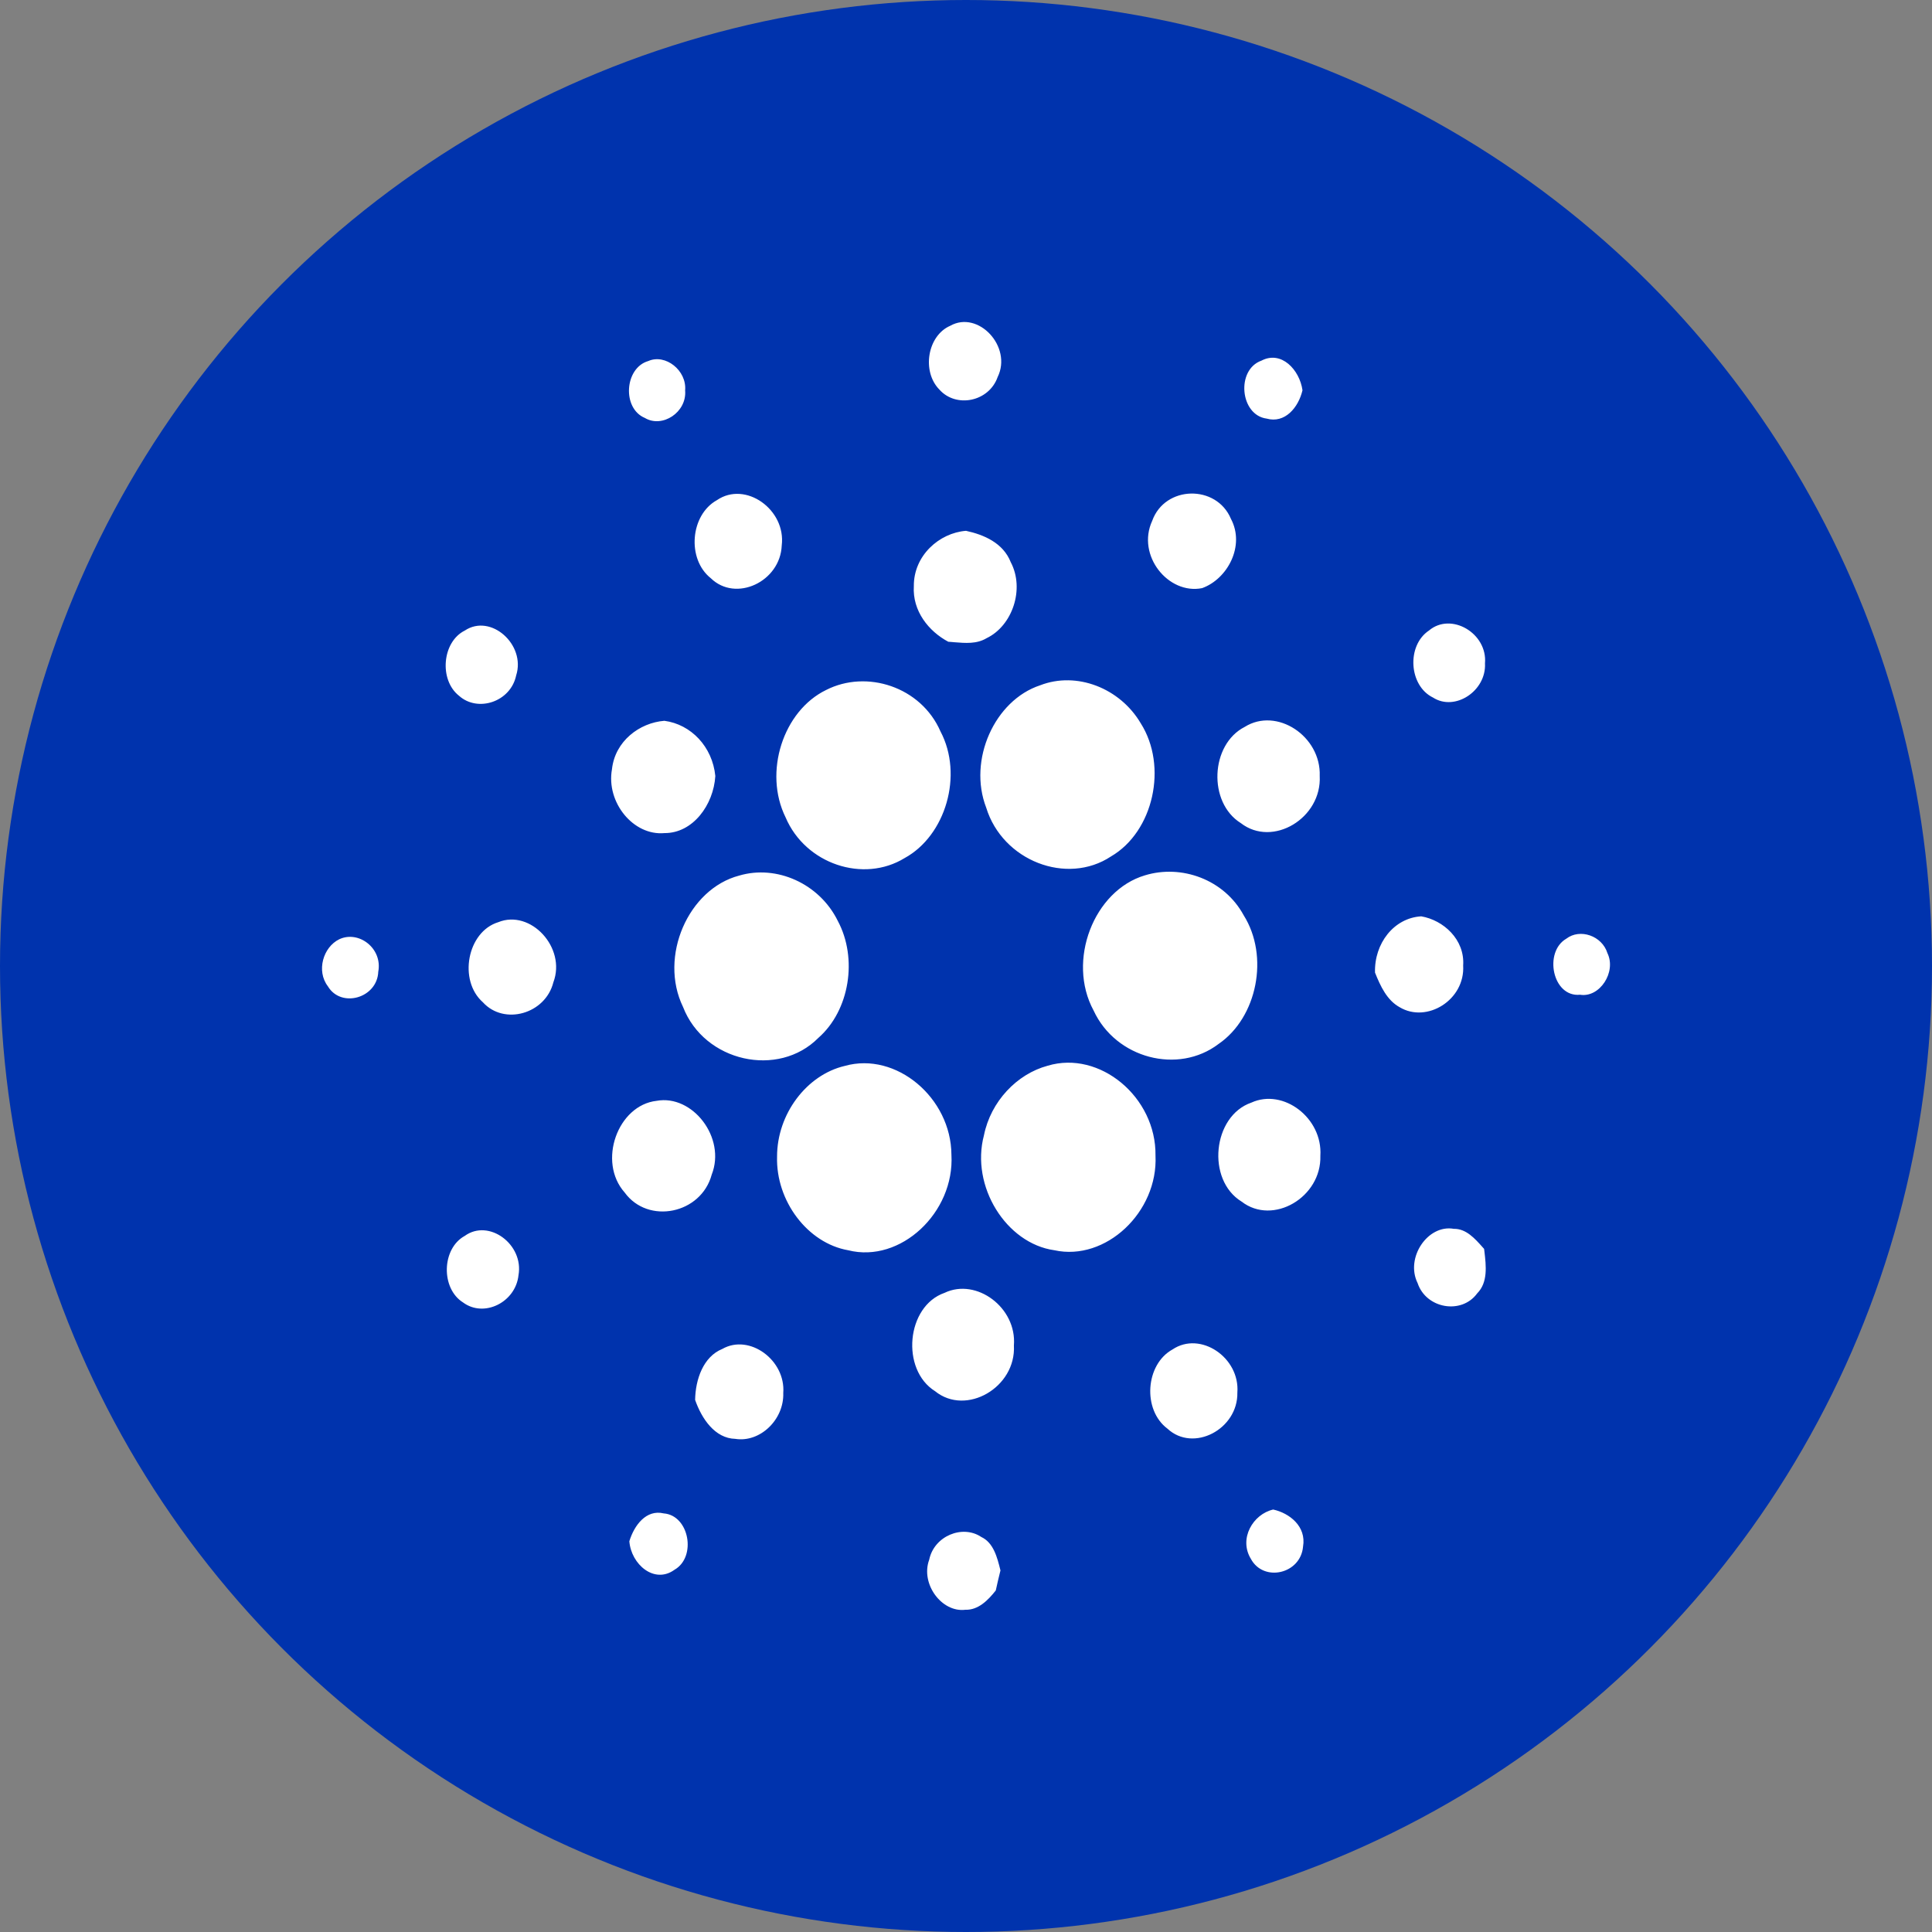 <svg width="24" height="24" viewBox="0 0 24 24" fill="none" xmlns="http://www.w3.org/2000/svg">
<rect x="0" y="0" width="24" height="24" fill="#808080" stroke="none"/>
<circle cx="12" cy="12" r="12" fill="#0033AD"/>
<path fill-rule="evenodd" clip-rule="evenodd" d="M12.393 4.684C12.578 4.307 12.152 3.851 11.804 4.047C11.52 4.17 11.448 4.614 11.669 4.839C11.877 5.073 12.285 4.991 12.393 4.684ZM8.511 4.85C8.533 4.601 8.265 4.391 8.053 4.485C7.758 4.57 7.725 5.073 8.011 5.192C8.227 5.321 8.534 5.122 8.511 4.85ZM15.735 5.2C15.404 5.157 15.352 4.593 15.67 4.48C15.918 4.35 16.144 4.594 16.18 4.848C16.129 5.064 15.961 5.263 15.735 5.2ZM9.711 6.776C9.766 6.331 9.261 5.97 8.906 6.213C8.575 6.396 8.529 6.944 8.83 7.183C9.141 7.486 9.693 7.226 9.711 6.776ZM14.313 6.47C14.471 6.029 15.111 6.016 15.291 6.445C15.469 6.779 15.25 7.192 14.933 7.306C14.514 7.39 14.115 6.9 14.313 6.47ZM12 6.594C11.667 6.62 11.349 6.902 11.352 7.281C11.333 7.59 11.537 7.843 11.78 7.972C11.804 7.973 11.829 7.976 11.854 7.978L11.854 7.978L11.854 7.978L11.854 7.978L11.854 7.978L11.854 7.978L11.854 7.978L11.854 7.978L11.854 7.978L11.854 7.978L11.854 7.978L11.854 7.978L11.854 7.978L11.854 7.978L11.854 7.978L11.854 7.978L11.854 7.978L11.854 7.978L11.854 7.978L11.854 7.978L11.854 7.978L11.854 7.978L11.854 7.978C11.991 7.989 12.133 8.002 12.257 7.927C12.576 7.774 12.732 7.317 12.556 6.984C12.461 6.743 12.221 6.642 12 6.594ZM5.774 7.833C6.098 7.617 6.534 8.01 6.412 8.39C6.344 8.719 5.935 8.853 5.702 8.643C5.452 8.446 5.492 7.973 5.774 7.833ZM18.447 8.241C18.48 7.866 18.026 7.601 17.752 7.832C17.47 8.019 17.501 8.519 17.801 8.665C18.074 8.841 18.465 8.583 18.447 8.241ZM12.921 8.513C13.374 8.337 13.912 8.547 14.17 8.984C14.51 9.519 14.329 10.332 13.801 10.639C13.253 11.002 12.454 10.694 12.251 10.033C12.022 9.44 12.356 8.699 12.921 8.513ZM11.683 9.086C11.441 8.53 10.765 8.315 10.263 8.571C9.728 8.83 9.482 9.593 9.759 10.154C10.006 10.735 10.727 10.973 11.238 10.659C11.748 10.38 11.969 9.626 11.683 9.086ZM7.602 9.556C7.64 9.206 7.945 8.978 8.253 8.954C8.585 8.998 8.85 9.276 8.886 9.64C8.864 9.999 8.607 10.351 8.255 10.349C7.868 10.385 7.528 9.968 7.602 9.556ZM16.394 9.639C16.412 9.145 15.86 8.78 15.462 9.03C15.035 9.248 15.003 9.969 15.414 10.225C15.81 10.532 16.422 10.163 16.394 9.639ZM9.182 10.877C9.647 10.739 10.179 10.976 10.407 11.439C10.657 11.905 10.555 12.552 10.166 12.893C9.669 13.394 8.75 13.193 8.485 12.509C8.181 11.882 8.551 11.042 9.182 10.877ZM15.449 11.369C15.206 10.923 14.675 10.735 14.222 10.874C13.587 11.063 13.25 11.935 13.585 12.553C13.861 13.15 14.637 13.35 15.138 12.968C15.617 12.64 15.77 11.879 15.449 11.369ZM6.189 11.456C6.591 11.292 7.037 11.772 6.874 12.203C6.775 12.596 6.263 12.741 5.999 12.451C5.69 12.179 5.804 11.574 6.189 11.456ZM17.655 11.383C17.314 11.403 17.07 11.722 17.081 12.082C17.148 12.25 17.229 12.425 17.387 12.512C17.724 12.714 18.201 12.423 18.176 11.994C18.198 11.67 17.93 11.43 17.655 11.383ZM4.214 11.668C4.455 11.554 4.754 11.78 4.699 12.071C4.686 12.4 4.237 12.527 4.073 12.252C3.927 12.061 4.014 11.766 4.214 11.668ZM19.968 11.84C19.901 11.624 19.627 11.53 19.457 11.661C19.174 11.825 19.285 12.391 19.628 12.357C19.872 12.397 20.082 12.075 19.968 11.84ZM10.495 13.241C11.131 13.062 11.815 13.636 11.819 14.345C11.86 15.061 11.187 15.696 10.536 15.531C10.032 15.443 9.637 14.918 9.653 14.368C9.652 13.841 10.019 13.352 10.495 13.241ZM14.354 14.354C14.364 13.628 13.66 13.044 13.014 13.239C12.631 13.342 12.307 13.684 12.223 14.103C12.055 14.734 12.498 15.447 13.098 15.531C13.735 15.671 14.388 15.057 14.354 14.354ZM8.156 13.675C8.603 13.593 9.022 14.133 8.841 14.592C8.709 15.081 8.051 15.214 7.76 14.814C7.419 14.43 7.674 13.729 8.156 13.675ZM16.402 14.357C16.432 13.889 15.943 13.516 15.545 13.697C15.063 13.863 14.983 14.657 15.424 14.927C15.814 15.228 16.418 14.873 16.402 14.357ZM17.61 15.939C17.454 15.624 17.737 15.207 18.06 15.265C18.212 15.262 18.321 15.385 18.419 15.495L18.436 15.514L18.44 15.546C18.461 15.726 18.485 15.931 18.35 16.067C18.156 16.333 17.716 16.257 17.61 15.939ZM6.441 15.841C6.509 15.46 6.074 15.135 5.773 15.353C5.485 15.511 5.475 16.007 5.753 16.18C6.012 16.372 6.405 16.179 6.441 15.841ZM11.734 16.06C12.129 15.871 12.633 16.243 12.595 16.714C12.624 17.235 12.002 17.595 11.616 17.282C11.187 17.014 11.258 16.225 11.734 16.06ZM9.73 17.304C9.761 16.896 9.31 16.565 8.973 16.757C8.736 16.853 8.639 17.136 8.635 17.39C8.716 17.623 8.881 17.868 9.134 17.874C9.439 17.923 9.741 17.638 9.73 17.304ZM14.566 16.763C14.912 16.531 15.404 16.864 15.371 17.299C15.38 17.755 14.824 18.047 14.502 17.747C14.19 17.513 14.228 16.949 14.566 16.763ZM15.816 18.752C15.566 18.809 15.385 19.113 15.539 19.365C15.697 19.658 16.158 19.553 16.187 19.212C16.23 18.96 16.017 18.796 15.816 18.752ZM7.818 19.146C7.879 18.946 8.028 18.748 8.245 18.8C8.562 18.824 8.656 19.341 8.379 19.5C8.129 19.682 7.84 19.433 7.818 19.146ZM12.19 19.093C11.957 18.936 11.604 19.08 11.543 19.375C11.432 19.674 11.698 20.035 11.993 19.997C12.152 20.002 12.274 19.879 12.37 19.757C12.388 19.674 12.407 19.592 12.428 19.509L12.427 19.504C12.388 19.347 12.342 19.164 12.19 19.093Z" fill="white"/>
</svg>
